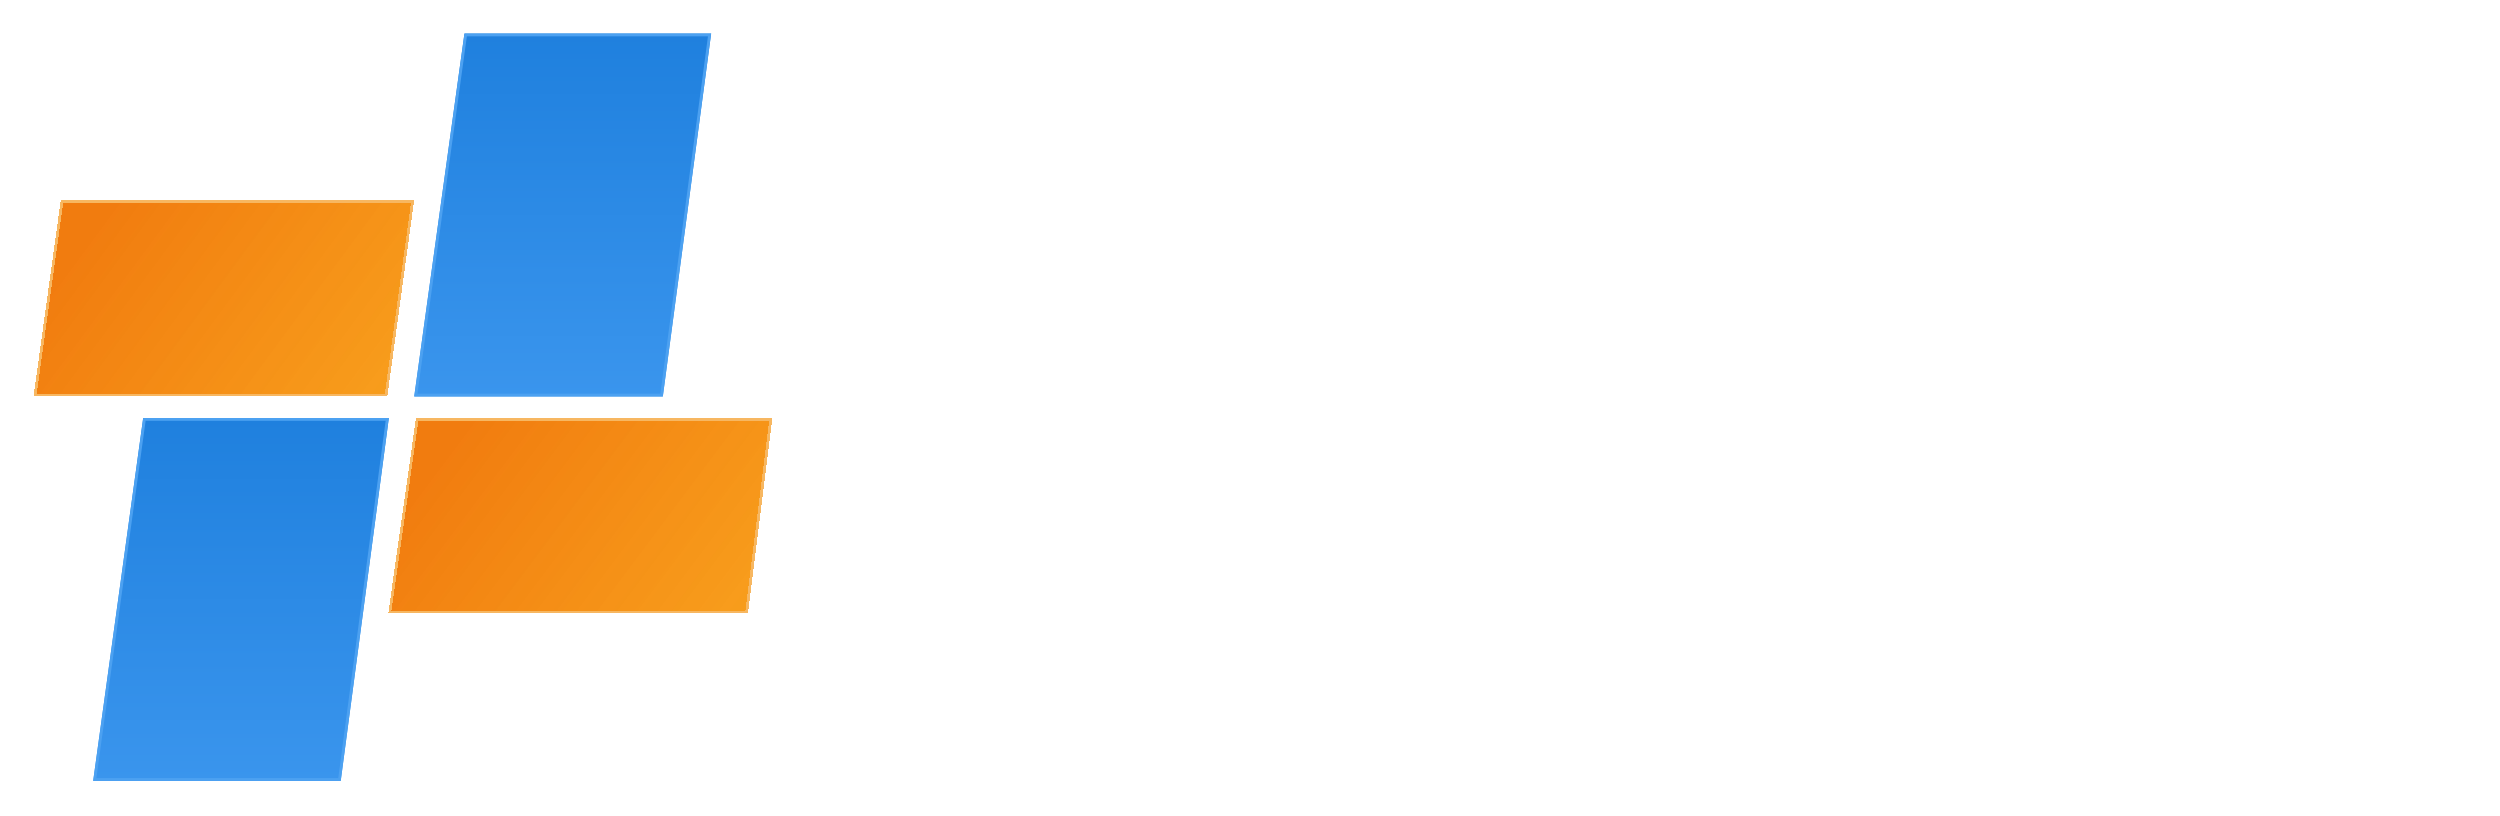 <svg width="895" height="292" viewBox="0 0 895 292" fill="none" xmlns="http://www.w3.org/2000/svg">
<g filter="url(#filter0_d_139_91)">
<path d="M51.258 145.651H139.202L121.976 275.579H33.352L51.258 145.651Z" fill="url(#paint0_linear_139_91)"/>
<path d="M33.925 275.079L51.694 146.151H138.631L121.538 275.079H33.925Z" stroke="#4CA1F1"/>
</g>
<g filter="url(#filter1_d_139_91)">
<path d="M166.271 8H254.593L237.293 137.928H148.288L166.271 8Z" fill="url(#paint1_linear_139_91)"/>
<path d="M148.862 137.428L166.707 8.5H254.022L236.855 137.428H148.862Z" stroke="#4CA1F1"/>
</g>
<g filter="url(#filter2_d_139_91)">
<path d="M148.928 145.579H276.5L267.749 215.579H139L148.928 145.579Z" fill="url(#paint2_linear_139_91)" shape-rendering="crispEdges"/>
<path d="M139.576 215.079L149.362 146.079H275.934L267.308 215.079H139.576Z" stroke="#F7B761" shape-rendering="crispEdges"/>
</g>
<g filter="url(#filter3_d_139_91)">
<path d="M21.767 67.513H148.288L138.66 137.928H12L21.767 67.513Z" fill="url(#paint3_linear_139_91)" shape-rendering="crispEdges"/>
<path d="M12.574 137.428L22.203 68.013H147.715L138.224 137.428H12.574Z" stroke="#F7B761" shape-rendering="crispEdges"/>
</g>
<path d="M293.588 181V93.727H306.756V131.653H350.264V93.727H363.474V181H350.264V142.946H306.756V181H293.588ZM423.091 153.855V115.545H435.875V181H423.347V169.665H422.665C421.159 173.159 418.744 176.071 415.42 178.401C412.125 180.702 408.02 181.852 403.105 181.852C398.901 181.852 395.179 180.929 391.94 179.082C388.73 177.207 386.202 174.438 384.355 170.773C382.537 167.108 381.628 162.577 381.628 157.179V115.545H394.369V155.645C394.369 160.105 395.605 163.656 398.077 166.298C400.548 168.94 403.759 170.261 407.707 170.261C410.094 170.261 412.466 169.665 414.824 168.472C417.21 167.278 419.185 165.474 420.747 163.06C422.338 160.645 423.119 157.577 423.091 153.855ZM483.549 115.545V125.773H447.796V115.545H483.549ZM457.384 99.864H470.126V161.781C470.126 164.253 470.495 166.114 471.234 167.364C471.972 168.585 472.924 169.423 474.089 169.878C475.282 170.304 476.575 170.517 477.967 170.517C478.989 170.517 479.884 170.446 480.651 170.304C481.418 170.162 482.015 170.048 482.441 169.963L484.742 180.489C484.004 180.773 482.952 181.057 481.589 181.341C480.225 181.653 478.521 181.824 476.475 181.852C473.123 181.909 469.998 181.312 467.1 180.062C464.202 178.812 461.859 176.881 460.069 174.267C458.279 171.653 457.384 168.372 457.384 164.423V99.864ZM525.151 182.321C518.702 182.321 513.148 180.943 508.489 178.188C503.858 175.403 500.278 171.497 497.75 166.469C495.25 161.412 494 155.489 494 148.699C494 141.994 495.25 136.085 497.75 130.972C500.278 125.858 503.801 121.866 508.318 118.997C512.864 116.128 518.176 114.693 524.256 114.693C527.949 114.693 531.528 115.304 534.994 116.526C538.46 117.747 541.571 119.665 544.327 122.278C547.082 124.892 549.256 128.287 550.847 132.463C552.438 136.611 553.233 141.653 553.233 147.591V152.108H501.202V142.562H540.747C540.747 139.21 540.065 136.241 538.702 133.656C537.338 131.043 535.42 128.983 532.949 127.477C530.506 125.972 527.636 125.219 524.341 125.219C520.761 125.219 517.636 126.099 514.966 127.861C512.324 129.594 510.278 131.866 508.83 134.679C507.409 137.463 506.699 140.489 506.699 143.756V151.213C506.699 155.588 507.466 159.31 509 162.378C510.562 165.446 512.736 167.79 515.52 169.409C518.304 171 521.557 171.795 525.278 171.795C527.693 171.795 529.895 171.455 531.884 170.773C533.872 170.062 535.591 169.011 537.04 167.619C538.489 166.227 539.597 164.509 540.364 162.463L552.423 164.636C551.457 168.187 549.724 171.298 547.224 173.969C544.753 176.611 541.642 178.67 537.892 180.148C534.17 181.597 529.923 182.321 525.151 182.321ZM594.941 182.321C588.606 182.321 583.151 180.886 578.577 178.017C574.032 175.119 570.538 171.128 568.094 166.043C565.651 160.957 564.43 155.134 564.43 148.571C564.43 141.923 565.68 136.057 568.18 130.972C570.68 125.858 574.202 121.866 578.748 118.997C583.293 116.128 588.648 114.693 594.813 114.693C599.785 114.693 604.217 115.616 608.109 117.463C612.001 119.281 615.14 121.838 617.526 125.134C619.941 128.429 621.376 132.278 621.83 136.682H609.43C608.748 133.614 607.185 130.972 604.742 128.756C602.327 126.54 599.089 125.432 595.026 125.432C591.475 125.432 588.364 126.369 585.694 128.244C583.052 130.091 580.992 132.733 579.515 136.17C578.038 139.58 577.299 143.614 577.299 148.273C577.299 153.045 578.023 157.165 579.472 160.631C580.921 164.097 582.967 166.781 585.609 168.685C588.279 170.588 591.418 171.54 595.026 171.54C597.441 171.54 599.629 171.099 601.589 170.219C603.577 169.31 605.239 168.017 606.575 166.341C607.938 164.665 608.89 162.648 609.43 160.29H621.83C621.376 164.523 619.998 168.301 617.697 171.625C615.396 174.949 612.313 177.562 608.45 179.466C604.614 181.369 600.112 182.321 594.941 182.321ZM648.197 142.136V181H635.456V93.727H648.027V126.199H648.837C650.371 122.676 652.714 119.878 655.868 117.804C659.021 115.73 663.141 114.693 668.226 114.693C672.714 114.693 676.635 115.616 679.987 117.463C683.368 119.31 685.982 122.065 687.828 125.73C689.703 129.366 690.641 133.912 690.641 139.366V181H677.899V140.901C677.899 136.099 676.663 132.378 674.192 129.736C671.72 127.065 668.283 125.73 663.879 125.73C660.868 125.73 658.169 126.369 655.783 127.648C653.425 128.926 651.564 130.801 650.2 133.273C648.865 135.716 648.197 138.67 648.197 142.136ZM740.424 181V93.727H753.592V131.653H797.1V93.727H810.31V181H797.1V142.946H753.592V181H740.424ZM829.487 181V93.727H860.594C867.356 93.727 872.967 94.892 877.427 97.222C881.915 99.551 885.268 102.776 887.484 106.895C889.7 110.986 890.808 115.716 890.808 121.085C890.808 126.426 889.685 131.128 887.441 135.19C885.225 139.224 881.873 142.364 877.384 144.608C872.924 146.852 867.313 147.974 860.552 147.974H836.987V136.639H859.359C863.62 136.639 867.086 136.028 869.756 134.807C872.455 133.585 874.43 131.81 875.68 129.48C876.93 127.151 877.555 124.352 877.555 121.085C877.555 117.79 876.915 114.935 875.637 112.52C874.387 110.105 872.413 108.259 869.714 106.98C867.043 105.673 863.535 105.02 859.188 105.02H842.654V181H829.487ZM872.569 141.625L894.131 181H879.131L857.995 141.625H872.569Z" fill="white"/>
<defs>
<filter id="filter0_d_139_91" x="21.352" y="137.651" width="129.85" height="153.928" filterUnits="userSpaceOnUse" color-interpolation-filters="sRGB">
<feFlood flood-opacity="0" result="BackgroundImageFix"/>
<feColorMatrix in="SourceAlpha" type="matrix" values="0 0 0 0 0 0 0 0 0 0 0 0 0 0 0 0 0 0 127 0" result="hardAlpha"/>
<feOffset dy="4"/>
<feGaussianBlur stdDeviation="6"/>
<feComposite in2="hardAlpha" operator="out"/>
<feColorMatrix type="matrix" values="0 0 0 0 0 0 0 0 0 0 0 0 0 0 0 0 0 0 0.12 0"/>
<feBlend mode="normal" in2="BackgroundImageFix" result="effect1_dropShadow_139_91"/>
<feBlend mode="normal" in="SourceGraphic" in2="effect1_dropShadow_139_91" result="shape"/>
</filter>
<filter id="filter1_d_139_91" x="136.288" y="0" width="130.305" height="153.928" filterUnits="userSpaceOnUse" color-interpolation-filters="sRGB">
<feFlood flood-opacity="0" result="BackgroundImageFix"/>
<feColorMatrix in="SourceAlpha" type="matrix" values="0 0 0 0 0 0 0 0 0 0 0 0 0 0 0 0 0 0 127 0" result="hardAlpha"/>
<feOffset dy="4"/>
<feGaussianBlur stdDeviation="6"/>
<feComposite in2="hardAlpha" operator="out"/>
<feColorMatrix type="matrix" values="0 0 0 0 0 0 0 0 0 0 0 0 0 0 0 0 0 0 0.12 0"/>
<feBlend mode="normal" in2="BackgroundImageFix" result="effect1_dropShadow_139_91"/>
<feBlend mode="normal" in="SourceGraphic" in2="effect1_dropShadow_139_91" result="shape"/>
</filter>
<filter id="filter2_d_139_91" x="127" y="137.579" width="161.5" height="94" filterUnits="userSpaceOnUse" color-interpolation-filters="sRGB">
<feFlood flood-opacity="0" result="BackgroundImageFix"/>
<feColorMatrix in="SourceAlpha" type="matrix" values="0 0 0 0 0 0 0 0 0 0 0 0 0 0 0 0 0 0 127 0" result="hardAlpha"/>
<feOffset dy="4"/>
<feGaussianBlur stdDeviation="6"/>
<feComposite in2="hardAlpha" operator="out"/>
<feColorMatrix type="matrix" values="0 0 0 0 0 0 0 0 0 0 0 0 0 0 0 0 0 0 0.12 0"/>
<feBlend mode="normal" in2="BackgroundImageFix" result="effect1_dropShadow_139_91"/>
<feBlend mode="normal" in="SourceGraphic" in2="effect1_dropShadow_139_91" result="shape"/>
</filter>
<filter id="filter3_d_139_91" x="0" y="59.513" width="160.288" height="94.415" filterUnits="userSpaceOnUse" color-interpolation-filters="sRGB">
<feFlood flood-opacity="0" result="BackgroundImageFix"/>
<feColorMatrix in="SourceAlpha" type="matrix" values="0 0 0 0 0 0 0 0 0 0 0 0 0 0 0 0 0 0 127 0" result="hardAlpha"/>
<feOffset dy="4"/>
<feGaussianBlur stdDeviation="6"/>
<feComposite in2="hardAlpha" operator="out"/>
<feColorMatrix type="matrix" values="0 0 0 0 0 0 0 0 0 0 0 0 0 0 0 0 0 0 0.12 0"/>
<feBlend mode="normal" in2="BackgroundImageFix" result="effect1_dropShadow_139_91"/>
<feBlend mode="normal" in="SourceGraphic" in2="effect1_dropShadow_139_91" result="shape"/>
</filter>
<linearGradient id="paint0_linear_139_91" x1="86.277" y1="145.651" x2="86.277" y2="275.579" gradientUnits="userSpaceOnUse">
<stop stop-color="#1F80DE"/>
<stop offset="1" stop-color="#3A95ED"/>
</linearGradient>
<linearGradient id="paint1_linear_139_91" x1="201.441" y1="8" x2="201.441" y2="137.928" gradientUnits="userSpaceOnUse">
<stop stop-color="#1F80DE"/>
<stop offset="1" stop-color="#3A95ED"/>
</linearGradient>
<linearGradient id="paint2_linear_139_91" x1="167.249" y1="146.064" x2="262.093" y2="216.989" gradientUnits="userSpaceOnUse">
<stop stop-color="#F17C0F"/>
<stop offset="1" stop-color="#F79408" stop-opacity="0.92"/>
</linearGradient>
<linearGradient id="paint3_linear_139_91" x1="40" y1="68" x2="135" y2="138" gradientUnits="userSpaceOnUse">
<stop stop-color="#F17C0F"/>
<stop offset="1" stop-color="#F79408" stop-opacity="0.92"/>
</linearGradient>
</defs>
</svg>
